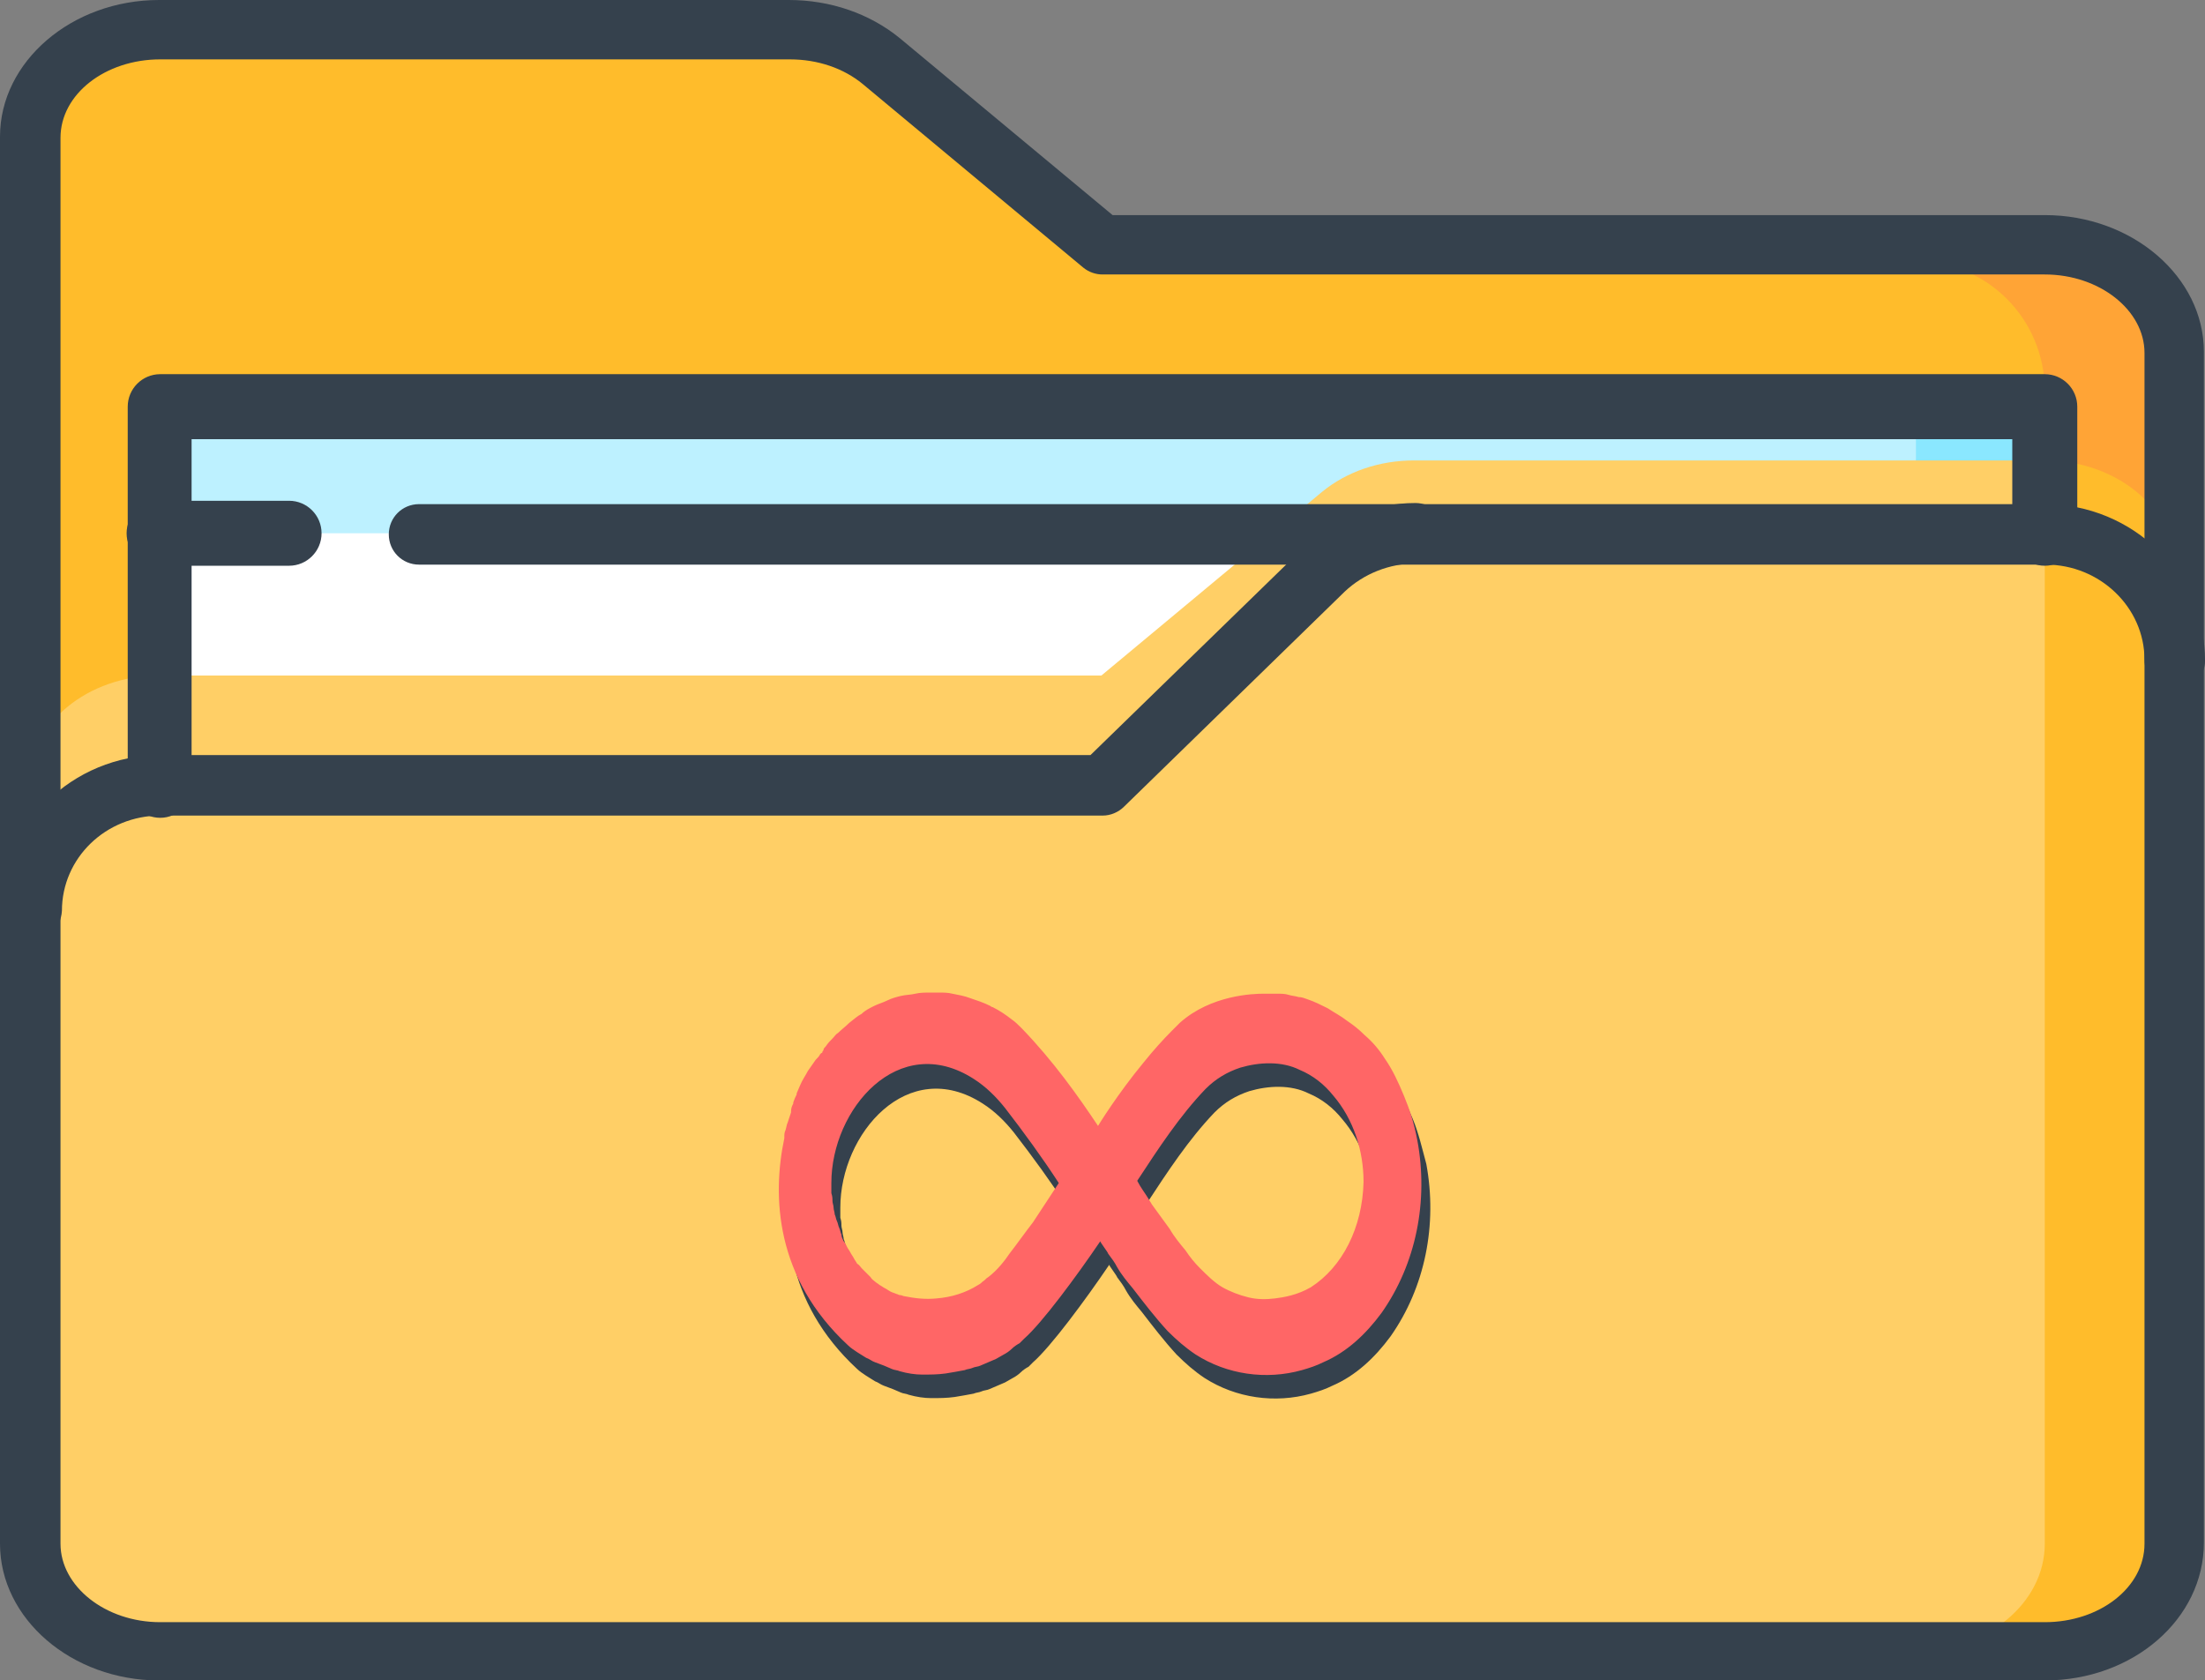 <?xml version="1.0" encoding="utf-8"?>
<!-- Generator: Adobe Illustrator 25.0.0, SVG Export Plug-In . SVG Version: 6.00 Build 0)  -->
<svg version="1.1" id="Layer_1" xmlns="http://www.w3.org/2000/svg" xmlns:xlink="http://www.w3.org/1999/xlink" x="0px" y="0px"
	 viewBox="0 0 196.8 150" style="enable-background:new 0 0 196.8 150;" xml:space="preserve">
<rect x="0" y="0" width="196.8" height="150" fill="#808080" stroke="none"/>
<style type="text/css">
	.st0{fill:#FFA436;}
	.st1{fill:#FFBC2B;}
	.st2{fill:#8AE7FF;}
	.st3{fill:#BDF1FF;}
	.st4{fill:#FFFFFF;}
	.st5{fill:#FFCF66;}
	.st6{fill:#35414D;}
	.st7{fill:#FF6666;}
</style>
<g>
	<g>
		<g id="g1654_6_" transform="translate(474.5,422)">
			<g id="path1656_6_">
				<path class="st0" d="M-292-399.7h-11.6v36.6h23.1v-24.4C-280.4-394.2-285.6-399.7-292-399.7"/>
			</g>
		</g>
		<g id="g1658_6_" transform="translate(474.5,392)">
			<g id="path1660_6_">
				<path class="st1" d="M-292-357.1l-34.7,46.5h-145.2v-69.8c0-6.4,5.2-10.6,11.6-10.6h56.2c3.1,0,6,0.2,8.2,2.4l19.7,19.9h72.6
					C-297.1-368.7-292-363.5-292-357.1"/>
			</g>
		</g>
		<g id="g1662_6_" transform="translate(444.5,392)">
			<g id="path1664_6_">
				<path class="st2" d="M-273.5-355.6l-23.1,28.1h34.7v-28.1H-273.5z"/>
			</g>
		</g>
		<g id="g1666_6_" transform="translate(444.5,392)">
			<g id="path1668_6_">
				<path class="st3" d="M-273.5-355.6v56.3l-156.7-45v-11.3H-273.5z"/>
			</g>
		</g>
		<g id="path1670_6_">
			<path class="st4" d="M14.3,81.4h112V47.6h-112V81.4z"/>
		</g>
		<g id="g1672_6_" transform="translate(474.5,362)">
			<g id="path1674_6_">
				<path class="st1" d="M-292-320.9l-11.6,9.6v96.7h11.6c6.4,0,11.6-4.3,11.6-9.6v-87.1C-280.4-316.6-285.6-320.9-292-320.9"/>
			</g>
		</g>
		<g id="g1676_6_" transform="translate(474.5,362)">
			<g id="path1678_6_">
				<path class="st5" d="M-292-320.9v96.7c0,5.3-5.2,9.6-11.6,9.6h-156.7c-6.4,0-11.6-4.3-11.6-9.6v-67.9c0-5.3,5.2-9.6,11.6-9.6
					h84.1l19.7-16.4c2.2-1.8,5.1-2.8,8.2-2.8H-292z"/>
			</g>
		</g>
		<g id="g1680_6_" transform="translate(37.5,302)">
			<g id="path1682_6_">
				<path class="st6" d="M-23.2-229c-1.6,0-2.9-1.3-2.9-2.9v-33.8c0-1.6,1.3-2.9,2.9-2.9H145c1.6,0,2.9,1.3,2.9,2.9v11.3
					c0,1.6-1.3,2.9-2.9,2.9s-2.9-1.3-2.9-2.9v-8.4H-20.4v30.9C-20.4-230.3-21.6-229-23.2-229z"/>
			</g>
		</g>
		<g id="g1684_6_" transform="translate(474.5,30)">
			<g id="path1686_6_">
				<path class="st6" d="M-292,120h-168.3c-7.8,0-14.2-5.5-14.2-12.2V-17.8c0-6.7,6.4-12.2,14.2-12.2h56.2c3.7,0,7.2,1.2,9.9,3.4
					l19,15.8h83.2c7.8,0,14.2,5.5,14.2,12.2v106.3C-277.8,114.5-284.1,120-292,120z M-460.2-24.7c-4.9,0-8.9,3.1-8.9,7v125.5
					c0,3.8,4,7,8.9,7H-292c4.9,0,8.9-3.1,8.9-7V1.5c0-3.8-4-7-8.9-7h-84.1c-0.6,0-1.2-0.2-1.7-0.6l-19.7-16.4
					c-1.7-1.4-4-2.2-6.5-2.2H-460.2z"/>
			</g>
		</g>
		<g id="g1688_6_" transform="translate(328.427,362)">
			<g id="path1690_6_">
				<path class="st6" d="M-325.7-277.9c-1.5,0-2.7-1.2-2.7-2.7c0-7.7,6.4-14,14.3-14h83l18.9-18.4c2.7-2.6,6.3-4.1,10.1-4.1
					c1.5,0,2.7,1.2,2.7,2.7c0,1.5-1.2,2.7-2.7,2.7c-2.3,0-4.6,0.9-6.3,2.5l-19.7,19.2c-0.5,0.5-1.2,0.8-1.9,0.8h-84.1
					c-4.9,0-8.8,3.8-8.8,8.5C-323-279.1-324.2-277.9-325.7-277.9z"/>
			</g>
		</g>
		<g id="g1692_2_" transform="translate(67.5,362)">
			<g id="path1694_2_">
				<path class="st6" d="M-41.7-311.5h-11.6c-1.6,0-2.9-1.3-2.9-2.9s1.3-2.9,2.9-2.9h11.6c1.6,0,2.9,1.3,2.9,2.9
					S-40.1-311.5-41.7-311.5z"/>
			</g>
		</g>
		<g id="g1696_6_" transform="translate(504.5,332)">
			<g id="path1698_6_">
				<path class="st6" d="M-310.4-270.4c-1.5,0-2.7-1.2-2.7-2.7c0-4.7-4-8.5-8.8-8.5h-145.2c-1.5,0-2.7-1.2-2.7-2.7
					c0-1.5,1.2-2.7,2.7-2.7H-322c7.9,0,14.3,6.3,14.3,14C-307.7-271.6-308.9-270.4-310.4-270.4z"/>
			</g>
		</g>
	</g>
	<g>
		<g>
			<g>
				<path class="st6" d="M126.1,99.9c-0.5-1.2-1-2.3-1.7-3.3c-0.5-0.8-1.1-1.5-1.8-2.1c-0.5-0.5-1-0.9-1.6-1.3
					c-0.5-0.4-1.1-0.7-1.7-1.1c-0.6-0.3-1.2-0.6-1.8-0.8c-0.3-0.1-0.5-0.2-0.8-0.2c-0.3-0.1-0.6-0.1-0.9-0.2c-0.3-0.1-0.7-0.1-1-0.1
					c-0.1,0-0.1,0-0.2,0c-0.1,0-0.1,0-0.2,0c-0.2,0-0.4,0-0.6,0c0,0,0,0,0,0c0,0-0.1,0-0.2,0c-0.9,0-4.7,0.1-7.5,2.6
					c-0.2,0.2-0.5,0.5-0.7,0.7c-0.8,0.8-1.7,1.8-2.5,2.8c-2.4,2.9-4.1,5.7-4.1,5.7c0,0,0,0,0,0c-1.8-2.7-4-5.8-6.8-8.7
					c-0.3-0.3-0.6-0.6-0.9-0.8c-0.5-0.4-1.1-0.8-1.7-1.1c-0.1,0-0.2-0.1-0.2-0.1c-0.6-0.3-1.2-0.5-1.8-0.7c-0.5-0.2-1.1-0.3-1.6-0.4
					c-0.4-0.1-0.8-0.1-1.2-0.1c-0.2,0-0.5,0-0.7,0c-0.1,0-0.1,0-0.1,0c-0.4,0-0.9,0-1.3,0.1c-0.4,0.1-0.9,0.1-1.3,0.2
					c-0.4,0.1-0.8,0.2-1.2,0.4c-0.4,0.2-0.8,0.3-1.2,0.5c-0.4,0.2-0.8,0.4-1.1,0.7c-0.4,0.2-0.7,0.5-1.1,0.8c-0.3,0.3-0.7,0.6-1,0.9
					c-0.2,0.1-0.3,0.3-0.5,0.5c-0.2,0.2-0.4,0.4-0.6,0.7c-0.1,0.1-0.2,0.2-0.2,0.3c0,0.1-0.1,0.1-0.1,0.2c0,0,0,0.1-0.1,0.1
					c0,0-0.1,0.1-0.1,0.1c-0.1,0.2-0.2,0.3-0.4,0.5c-0.2,0.3-0.5,0.7-0.7,1c-0.2,0.4-0.5,0.8-0.7,1.3c-0.1,0.2-0.2,0.5-0.3,0.7
					c0,0,0,0,0,0.1c-0.1,0.2-0.2,0.4-0.3,0.7c0,0,0,0.1,0,0.1c-0.1,0.2-0.2,0.4-0.2,0.7c0,0,0,0.1,0,0.1c-0.1,0.3-0.2,0.6-0.3,0.9
					c-0.1,0.2-0.1,0.4-0.2,0.7c0,0,0,0,0,0c-0.1,0.2-0.1,0.4-0.1,0.6c0,0,0,0.1,0,0.1c-1.1,5.2-0.8,12.5,5.7,18.5
					c0.2,0.2,0.5,0.4,0.8,0.6c0.3,0.2,0.5,0.3,0.8,0.5c0.3,0.1,0.5,0.3,0.8,0.4c0.3,0.1,0.5,0.2,0.8,0.3c0.2,0.1,0.5,0.2,0.7,0.3
					c0.2,0.1,0.5,0.1,0.7,0.2c0.7,0.2,1.4,0.3,2,0.3c0.7,0,1.4,0,2.1-0.1c0.6-0.1,1.2-0.2,1.7-0.3c0.2-0.1,0.5-0.1,0.7-0.2
					c0.2-0.1,0.5-0.1,0.7-0.2c0.2-0.1,0.5-0.2,0.7-0.3c0.2-0.1,0.5-0.2,0.7-0.3c0.2-0.1,0.5-0.3,0.7-0.4c0.2-0.1,0.5-0.3,0.7-0.5
					c0.2-0.2,0.5-0.4,0.7-0.5c0.1-0.1,0.2-0.2,0.2-0.2c0.1-0.1,0.2-0.2,0.2-0.2c1.6-1.4,4.7-5.6,6.8-8.7c0,0.1,0.7,1,0.7,1.1
					c0.3,0.4,0.6,0.8,0.8,1.2c0.4,0.7,0.9,1.3,1.4,1.9c1,1.3,2,2.6,3.1,3.8c0.8,0.8,1.6,1.5,2.5,2.1c2.8,1.8,6.3,2.3,9.5,1.4
					c0.7-0.2,1.3-0.4,1.9-0.7c2.1-0.9,3.8-2.5,5.2-4.4c3.1-4.4,4.2-10,3.2-15.4C126.9,102.4,126.6,101.1,126.1,99.9z M89,116.2
					c-0.2,0.1-0.3,0.3-0.5,0.4c-0.1,0.1-0.2,0.2-0.4,0.3c-1.1,0.7-2.4,1.1-3.7,1.2c-1,0.1-1.9,0-2.9-0.2c-0.1,0-0.2-0.1-0.4-0.1
					c-0.1,0-0.2-0.1-0.3-0.1c-0.2-0.1-0.3-0.1-0.5-0.2c-0.2-0.1-0.3-0.2-0.5-0.3c-0.2-0.1-0.3-0.2-0.5-0.3c-0.1-0.1-0.3-0.2-0.4-0.3
					c-0.1-0.1-0.3-0.2-0.4-0.4c-0.1-0.1-0.3-0.3-0.4-0.4c-0.1-0.1-0.3-0.3-0.4-0.4c-0.1-0.1-0.2-0.3-0.4-0.4
					c-0.1-0.2-0.2-0.3-0.3-0.5c-0.1-0.2-0.2-0.3-0.3-0.5c-0.1-0.2-0.2-0.3-0.3-0.5c-0.1-0.2-0.2-0.4-0.3-0.5
					c-0.1-0.2-0.2-0.4-0.2-0.6c-0.1-0.2-0.1-0.4-0.2-0.6c-0.1-0.2-0.1-0.4-0.2-0.6c-0.1-0.2-0.1-0.4-0.2-0.6c0-0.2-0.1-0.4-0.1-0.6
					c0-0.2-0.1-0.4-0.1-0.6c0-0.2,0-0.4-0.1-0.7c0-0.2,0-0.4,0-0.7c0-0.1,0-0.2,0-0.2c0-6.6,6-13.6,12.7-9.3c1.1,0.7,2,1.6,2.8,2.6
					c1.7,2.2,3.3,4.4,4.8,6.7c-0.8,1.2-1.5,2.3-2.3,3.5c-0.7,0.9-1.4,1.9-2.1,2.8C90.4,114.6,89.8,115.5,89,116.2z M117.8,117
					c-1.2,0.7-2.4,0.9-3.2,1c-0.8,0.1-1.6,0.1-2.4-0.1c-0.8-0.2-1.6-0.5-2.3-0.9c-0.7-0.4-1.4-1.1-2-1.7c-0.5-0.5-0.9-1-1.3-1.6
					c-0.5-0.6-1-1.2-1.4-1.9c-0.5-0.7-1.1-1.5-1.6-2.2c-0.1-0.2-0.2-0.3-0.3-0.5c-0.3-0.5-0.7-1-1-1.6c1.9-2.9,3.8-5.8,6.1-8.2
					c0.9-0.9,1.9-1.5,3.1-1.9l0,0c1.7-0.5,3.7-0.6,5.3,0.2c1.2,0.5,2.2,1.3,3,2.3c1.8,2.1,2.7,4.9,2.7,7.7
					C122.4,111.7,120.5,115.3,117.8,117z"/>
			</g>
		</g>
		<g>
			<path class="st7" d="M125.3,97.8c-0.5-1.2-1-2.3-1.7-3.3c-0.5-0.8-1.1-1.5-1.8-2.1c-0.5-0.5-1-0.9-1.6-1.3
				c-0.5-0.4-1.1-0.7-1.7-1.1c-0.6-0.3-1.2-0.6-1.8-0.8c-0.3-0.1-0.5-0.2-0.8-0.2c-0.3-0.1-0.6-0.1-0.9-0.2c-0.3-0.1-0.7-0.1-1-0.1
				c-0.1,0-0.1,0-0.2,0c-0.1,0-0.1,0-0.2,0c-0.2,0-0.4,0-0.6,0c0,0,0,0,0,0c0,0-0.1,0-0.2,0c-0.9,0-4.7,0.1-7.5,2.6
				c-0.2,0.2-0.5,0.5-0.7,0.7c-0.8,0.8-1.7,1.8-2.5,2.8c-2.4,2.9-4.1,5.7-4.1,5.7c0,0,0,0,0,0c-1.8-2.7-4-5.8-6.8-8.7
				c-0.3-0.3-0.6-0.6-0.9-0.8c-0.5-0.4-1.1-0.8-1.7-1.1c-0.1,0-0.2-0.1-0.2-0.1c-0.6-0.3-1.2-0.5-1.8-0.7c-0.5-0.2-1.1-0.3-1.6-0.4
				c-0.4-0.1-0.8-0.1-1.2-0.1c-0.2,0-0.5,0-0.7,0c-0.1,0-0.1,0-0.1,0c-0.4,0-0.9,0-1.3,0.1c-0.4,0.1-0.9,0.1-1.3,0.2
				c-0.4,0.1-0.8,0.2-1.2,0.4c-0.4,0.2-0.8,0.3-1.2,0.5c-0.4,0.2-0.8,0.4-1.1,0.7c-0.4,0.2-0.7,0.5-1.1,0.8c-0.3,0.3-0.7,0.6-1,0.9
				c-0.2,0.1-0.3,0.3-0.5,0.5c-0.2,0.2-0.4,0.4-0.6,0.7c-0.1,0.1-0.2,0.2-0.2,0.3c0,0.1-0.1,0.1-0.1,0.2c0,0,0,0.1-0.1,0.1
				c0,0-0.1,0.1-0.1,0.1c-0.1,0.2-0.2,0.3-0.4,0.5c-0.2,0.3-0.5,0.7-0.7,1c-0.2,0.4-0.5,0.8-0.7,1.3c-0.1,0.2-0.2,0.5-0.3,0.7
				c0,0,0,0,0,0.1c-0.1,0.2-0.2,0.4-0.3,0.7c0,0,0,0.1,0,0.1c-0.1,0.2-0.2,0.4-0.2,0.7c0,0,0,0.1,0,0.1c-0.1,0.3-0.2,0.6-0.3,0.9
				c-0.1,0.2-0.1,0.4-0.2,0.7c0,0,0,0,0,0c-0.1,0.2-0.1,0.4-0.1,0.6c0,0,0,0.1,0,0.1c-1.1,5.2-0.8,12.5,5.7,18.5
				c0.2,0.2,0.5,0.4,0.8,0.6c0.3,0.2,0.5,0.3,0.8,0.5c0.3,0.1,0.5,0.3,0.8,0.4c0.3,0.1,0.5,0.2,0.8,0.3c0.2,0.1,0.5,0.2,0.7,0.3
				c0.2,0.1,0.5,0.1,0.7,0.2c0.7,0.2,1.4,0.3,2,0.3c0.7,0,1.4,0,2.1-0.1c0.6-0.1,1.2-0.2,1.7-0.3c0.2-0.1,0.5-0.1,0.7-0.2
				c0.2-0.1,0.5-0.1,0.7-0.2c0.2-0.1,0.5-0.2,0.7-0.3c0.2-0.1,0.5-0.2,0.7-0.3c0.2-0.1,0.5-0.3,0.7-0.4c0.2-0.1,0.5-0.3,0.7-0.5
				c0.2-0.2,0.5-0.4,0.7-0.5c0.1-0.1,0.2-0.2,0.2-0.2c0.1-0.1,0.2-0.2,0.2-0.2c1.6-1.4,4.7-5.6,6.8-8.7c0,0.1,0.7,1,0.7,1.1
				c0.3,0.4,0.6,0.8,0.8,1.2c0.4,0.7,0.9,1.3,1.4,1.9c1,1.3,2,2.6,3.1,3.8c0.8,0.8,1.6,1.5,2.5,2.1c2.8,1.8,6.3,2.3,9.5,1.4
				c0.7-0.2,1.3-0.4,1.9-0.7c2.1-0.9,3.8-2.5,5.2-4.4c3.1-4.4,4.2-10,3.2-15.4C126.2,100.2,125.8,99,125.3,97.8z M88.2,114
				c-0.2,0.1-0.3,0.3-0.5,0.4c-0.1,0.1-0.2,0.2-0.4,0.3c-1.1,0.7-2.4,1.1-3.7,1.2c-1,0.1-1.9,0-2.9-0.2c-0.1,0-0.2-0.1-0.4-0.1
				c-0.1,0-0.2-0.1-0.3-0.1c-0.2-0.1-0.3-0.1-0.5-0.2c-0.2-0.1-0.3-0.2-0.5-0.3c-0.2-0.1-0.3-0.2-0.5-0.3c-0.1-0.1-0.3-0.2-0.4-0.3
				c-0.1-0.1-0.3-0.2-0.4-0.4c-0.1-0.1-0.3-0.3-0.4-0.4c-0.1-0.1-0.3-0.3-0.4-0.4c-0.1-0.1-0.2-0.3-0.4-0.4
				c-0.1-0.2-0.2-0.3-0.3-0.5c-0.1-0.2-0.2-0.3-0.3-0.5c-0.1-0.2-0.2-0.3-0.3-0.5c-0.1-0.2-0.2-0.4-0.3-0.5
				c-0.1-0.2-0.2-0.4-0.2-0.6c-0.1-0.2-0.1-0.4-0.2-0.6c-0.1-0.2-0.1-0.4-0.2-0.6c-0.1-0.2-0.1-0.4-0.2-0.6c0-0.2-0.1-0.4-0.1-0.6
				c0-0.2-0.1-0.4-0.1-0.6c0-0.2,0-0.4-0.1-0.7c0-0.2,0-0.4,0-0.7c0-0.1,0-0.2,0-0.2c0-6.6,6-13.6,12.7-9.3c1.1,0.7,2,1.6,2.8,2.6
				c1.7,2.2,3.3,4.4,4.8,6.7c-0.8,1.2-1.5,2.3-2.3,3.5c-0.7,0.9-1.4,1.9-2.1,2.8C89.7,112.5,89,113.4,88.2,114z M117,114.9
				c-1.2,0.7-2.4,0.9-3.2,1c-0.8,0.1-1.6,0.1-2.4-0.1c-0.8-0.2-1.6-0.5-2.3-0.9c-0.7-0.4-1.4-1.1-2-1.7c-0.5-0.5-0.9-1-1.3-1.6
				c-0.5-0.6-1-1.2-1.4-1.9c-0.5-0.7-1.1-1.5-1.6-2.2c-0.1-0.2-0.2-0.3-0.3-0.5c-0.3-0.5-0.7-1-1-1.6c1.9-2.9,3.8-5.8,6.1-8.2
				c0.9-0.9,1.9-1.5,3.1-1.9l0,0c1.7-0.5,3.7-0.6,5.3,0.2c1.2,0.5,2.2,1.3,3,2.3c1.8,2.1,2.7,4.9,2.7,7.7
				C121.6,109.6,119.8,113.1,117,114.9z"/>
		</g>
	</g>
</g>
</svg>
